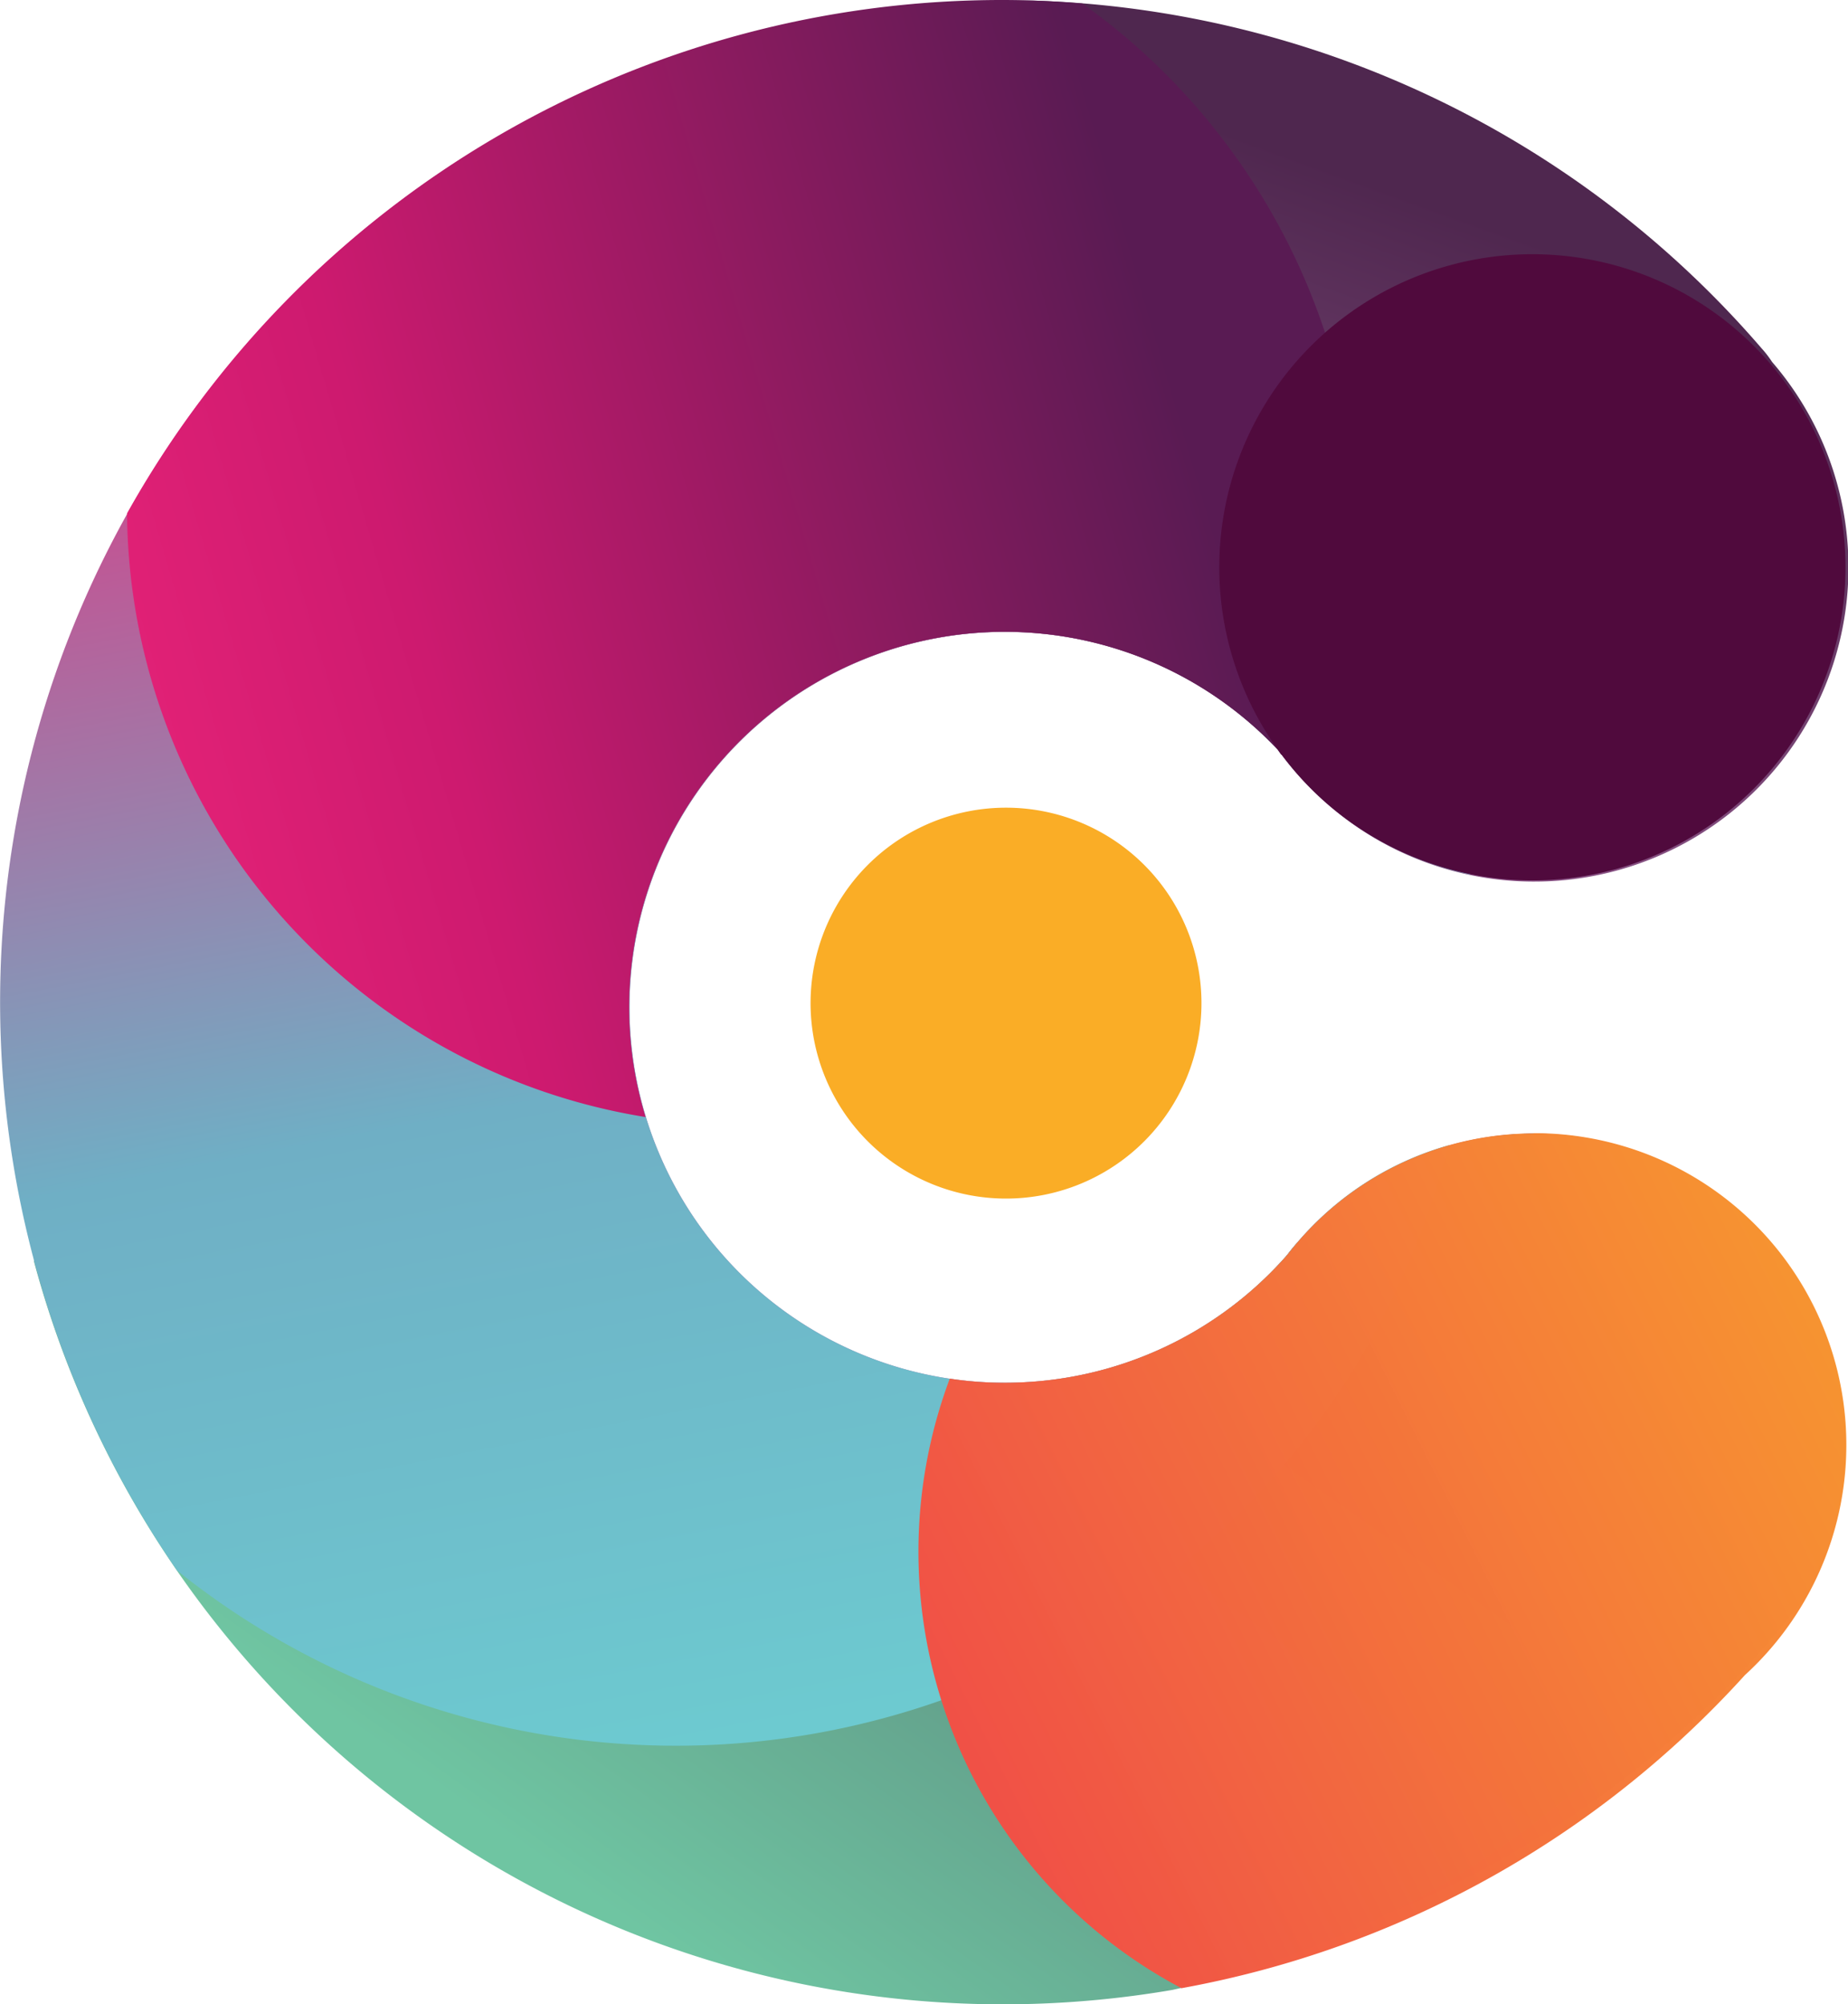 <svg xmlns="http://www.w3.org/2000/svg" xmlns:xlink="http://www.w3.org/1999/xlink" viewBox="0 0 153.46 166.44"><defs><style>.cls-1{fill:#faad26;}.cls-2{fill:url(#linear-gradient);}.cls-3{fill:url(#linear-gradient-2);}.cls-4{fill:url(#linear-gradient-3);}.cls-5{fill:url(#linear-gradient-4);}.cls-6{fill:url(#linear-gradient-5);}.cls-7{fill:#500a3d;}</style><linearGradient id="linear-gradient" x1="-1832.44" y1="-925.16" x2="-1865.02" y2="-835.15" gradientTransform="translate(1834.94 884.34) scale(0.94)" gradientUnits="userSpaceOnUse"><stop offset="0" stop-color="#4f274f"/><stop offset="1" stop-color="#bb78b3"/></linearGradient><linearGradient id="linear-gradient-2" x1="-54.03" y1="370.16" x2="39.36" y2="238.43" gradientTransform="translate(95 -193.89) scale(0.94)" gradientUnits="userSpaceOnUse"><stop offset="0" stop-color="#6fc5a2"/><stop offset="0.51" stop-color="#536f6d"/><stop offset="1" stop-color="#500a3d"/></linearGradient><linearGradient id="linear-gradient-3" x1="-50.59" y1="218.44" x2="-22.81" y2="361.67" gradientTransform="translate(94.5 -198.06) scale(0.94)" gradientUnits="userSpaceOnUse"><stop offset="0" stop-color="#ed257a"/><stop offset="0.6" stop-color="#6fafc5"/><stop offset="1" stop-color="#6dcad0"/></linearGradient><linearGradient id="linear-gradient-4" x1="-17.31" y1="366.55" x2="65.06" y2="325.38" gradientTransform="translate(91.1 -196.95) scale(0.94)" gradientUnits="userSpaceOnUse"><stop offset="0" stop-color="#f04c48"/><stop offset="1" stop-color="#f89530" stop-opacity="0.99"/></linearGradient><linearGradient id="linear-gradient-5" x1="-96.96" y1="274.6" x2="7.93" y2="243.73" gradientTransform="translate(90.86 -193.89) scale(0.94)" gradientUnits="userSpaceOnUse"><stop offset="0" stop-color="#ed257a"/><stop offset="0.36" stop-color="#cd1a6f"/><stop offset="1" stop-color="#591b53"/></linearGradient></defs><g id="Layer_2" data-name="Layer 2"><g id="Layer_1-2" data-name="Layer 1"><g id="layer1"><path id="path1464" class="cls-1" d="M99.77,83.3A16.23,16.23,0,0,1,83.54,99.53h0A16.23,16.23,0,1,1,99.77,83.3h0"/><path id="path1454" class="cls-2" d="M84.58.05a82.4,82.4,0,1,0,65.57,132.28,25.88,25.88,0,0,0-43.24-28.14v0a31.18,31.18,0,1,1-.75-41.91,26.1,26.1,0,1,0,41-32.22,9.23,9.23,0,0,0-.88-1.14A83.24,83.24,0,0,0,85.8.05Z"/><path id="path1456" class="cls-3" d="M5.44,89.93c-1.82.11-2.62,4.19-2.62,14.82a83.32,83.32,0,0,0,94.55,60.49,77.72,77.72,0,0,0,55.74-47.83,25.9,25.9,0,0,0-25.77-23.27,26.22,26.22,0,0,0-9.83,2c-3.14,2.29-6.37,4.61-9.67,6.93a13.16,13.16,0,0,0-1,1.2v0a31.07,31.07,0,0,1-15.77,9.67C79.89,120.34,68.51,125.05,58,125.05,25.93,125.05,10.93,89.59,5.44,89.93Z"/><path id="path1458" class="cls-4" d="M56.12,11.32a64.07,64.07,0,0,0-19.67,3.1,83.15,83.15,0,0,0-21.74,116A66.24,66.24,0,0,0,120.31,95.1a25.63,25.63,0,0,0-13.4,9.09v0a31.18,31.18,0,1,1-.75-41.91,26.34,26.34,0,0,0,15.91,10.34C119,38.77,90.63,11.32,56.12,11.32Z"/><path id="path1460" class="cls-5" d="M127.37,94.12a25.86,25.86,0,0,0-20.46,10.07v0a31.2,31.2,0,0,1-23.43,10.63,29.35,29.35,0,0,1-4.61-.34A41,41,0,0,0,98.11,165.1a83.21,83.21,0,0,0,46.79-26,25.89,25.89,0,0,0-17.53-45Z"/><path id="path1462" class="cls-6" d="M83.22,0A83.21,83.21,0,0,0,10.55,42.63,51.19,51.19,0,0,0,53.61,92.76a31.17,31.17,0,0,1,52.5-30.49c.1.14.18.27.29.4,5.2,0,6.4-3.46,6.4-18.25A54.68,54.68,0,0,0,89.88.29C87.69.11,85.48,0,83.22,0Z"/><path id="path1466" class="cls-7" d="M153.25,47.11a26,26,0,0,1-26,26h0a26,26,0,1,1,26-26h0"/></g></g></g></svg>